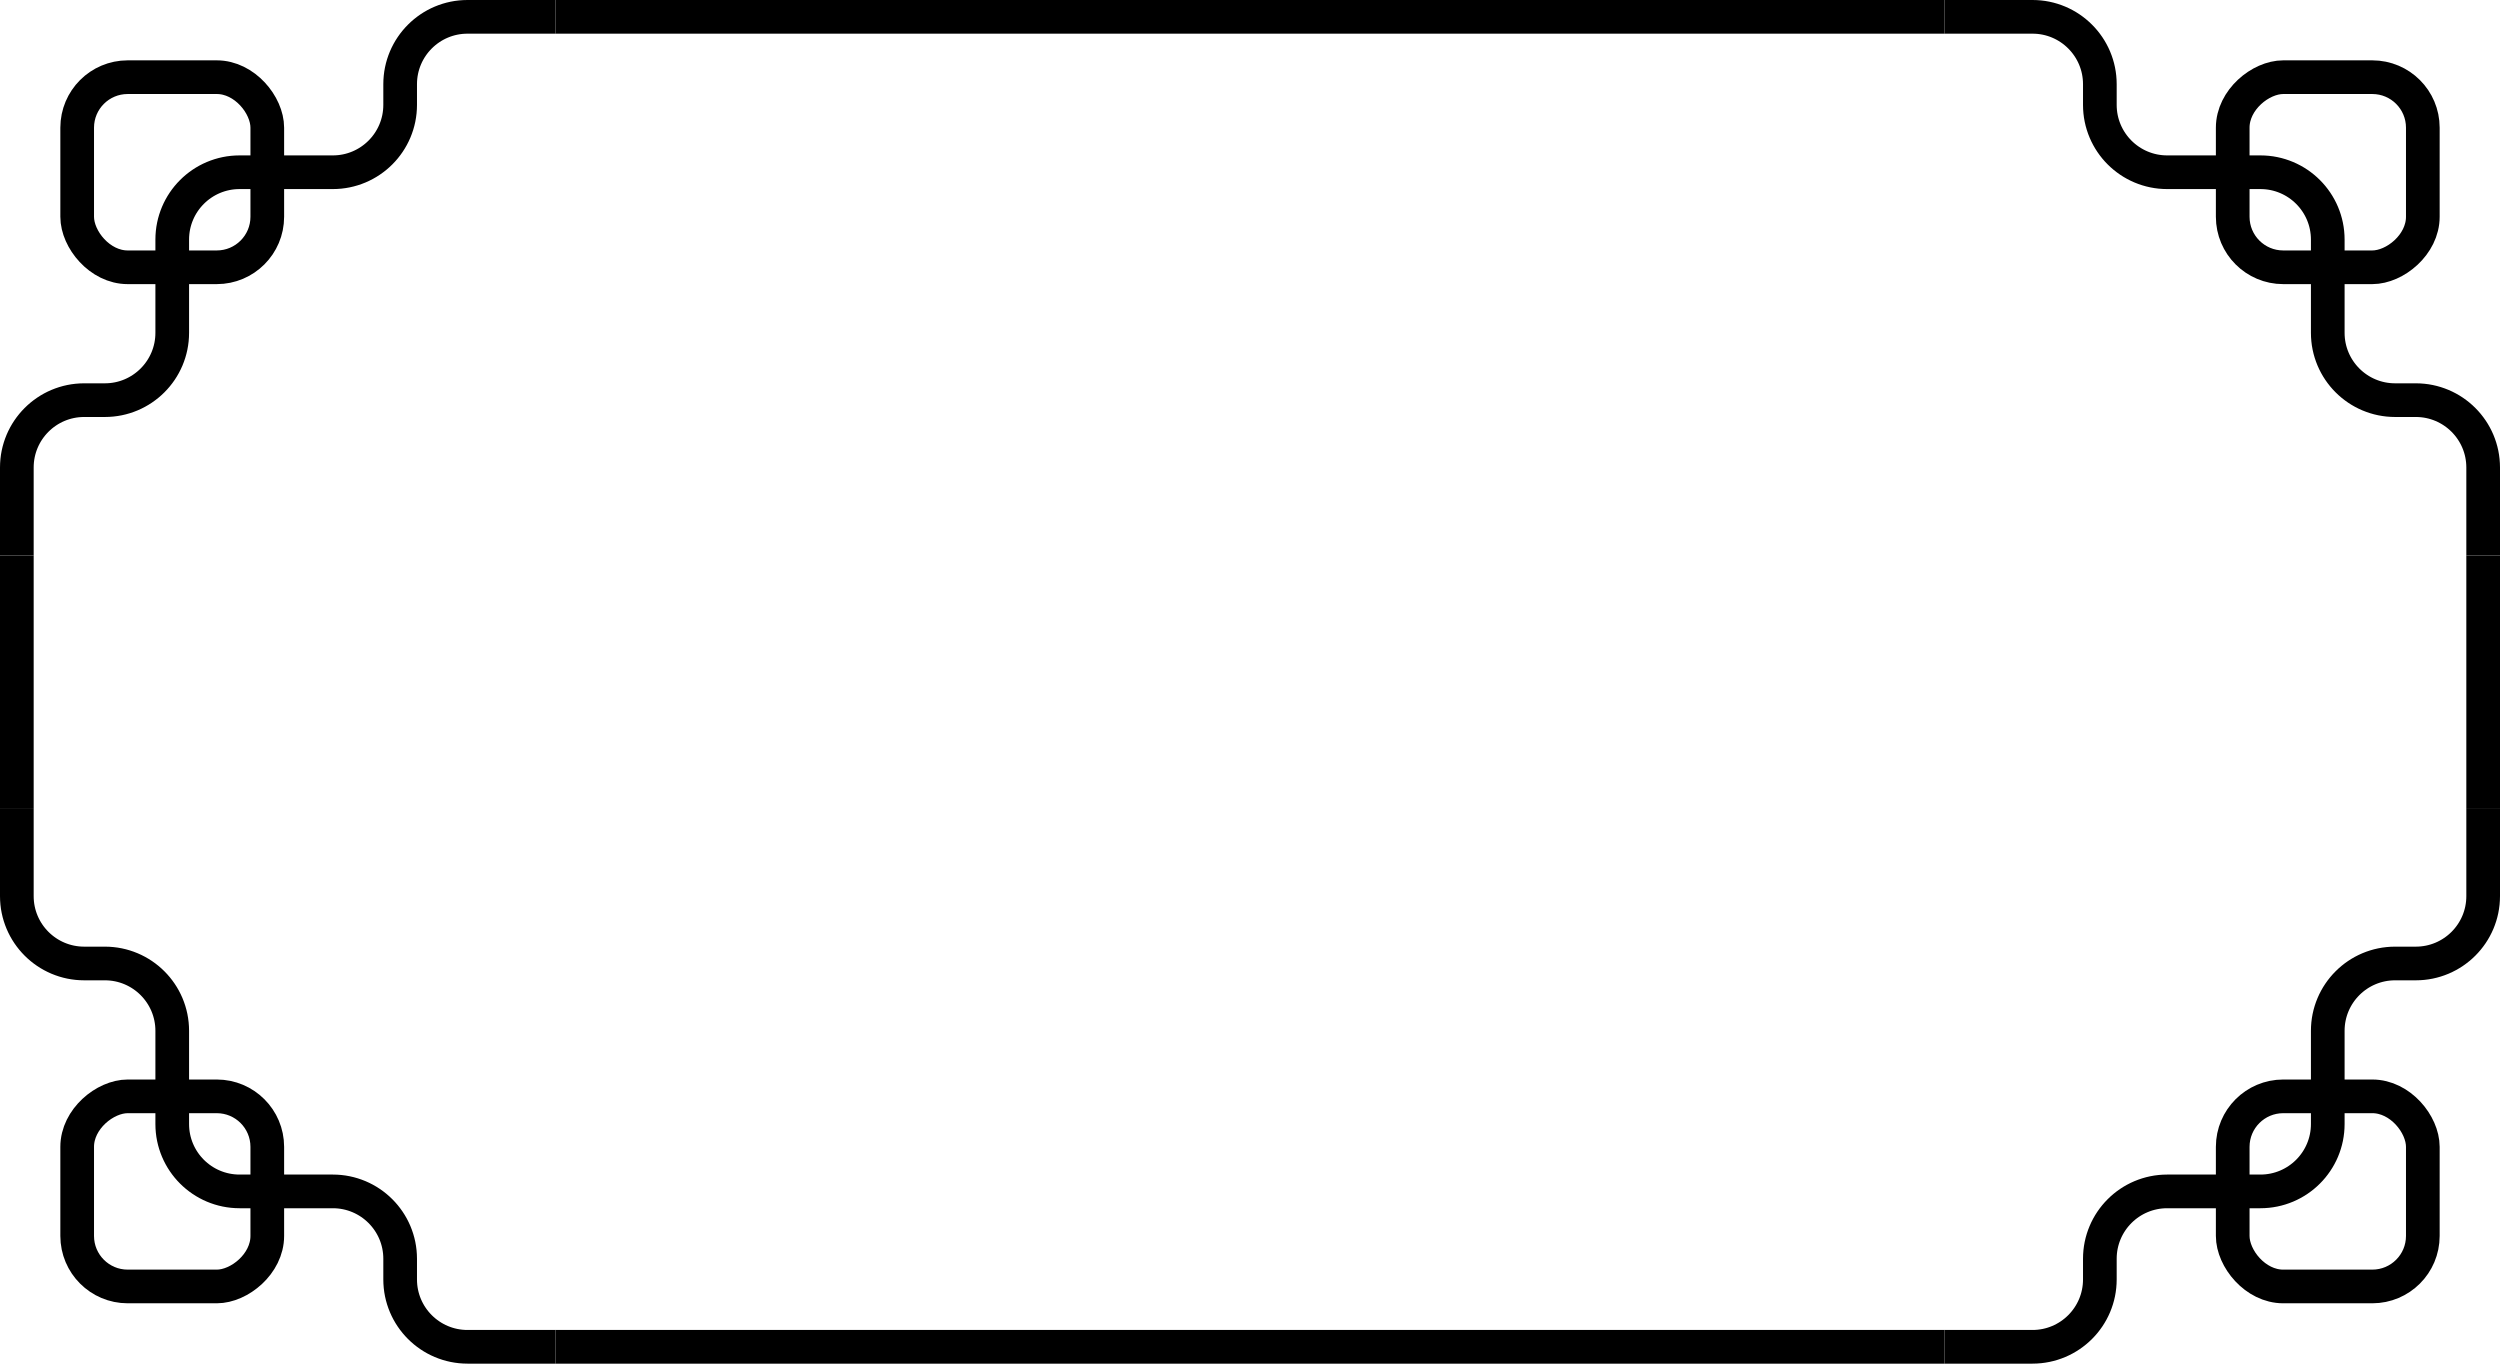 <svg width="297" height="162" viewBox="0 0 297 162" fill="none" xmlns="http://www.w3.org/2000/svg">
<path d="M295 66L295 55.538C295 51.12 291.418 47.538 287 47.538L284.538 47.538C280.12 47.538 276.538 43.957 276.538 39.538L276.538 28.462C276.538 24.043 272.957 20.462 268.538 20.462L257.462 20.462C253.043 20.462 249.462 16.88 249.462 12.461L249.462 10C249.462 5.582 245.88 2 241.462 2L231 2" stroke="black" stroke-width="4"/>
<rect x="287.831" y="9.169" width="22.585" height="22.585" rx="6" transform="rotate(90 287.831 9.169)" stroke="black" stroke-width="4"/>
<path d="M2 96L2 106.462C2 110.88 5.582 114.462 10 114.462L12.461 114.462C16.88 114.462 20.462 118.043 20.462 122.462L20.462 133.538C20.462 137.957 24.043 141.538 28.462 141.538L39.538 141.538C43.957 141.538 47.538 145.12 47.538 149.538L47.538 152C47.538 156.418 51.12 160 55.538 160L66 160" stroke="black" stroke-width="4"/>
<rect x="9.169" y="152.831" width="22.585" height="22.585" rx="6" transform="rotate(-90 9.169 152.831)" stroke="black" stroke-width="4"/>
<path d="M66 2L55.538 2C51.12 2 47.538 5.582 47.538 10V12.461C47.538 16.88 43.957 20.462 39.538 20.462L28.462 20.462C24.043 20.462 20.462 24.043 20.462 28.462L20.462 39.538C20.462 43.957 16.88 47.538 12.461 47.538H10C5.582 47.538 2 51.12 2 55.538L2 66" stroke="black" stroke-width="4"/>
<rect x="9.169" y="9.169" width="22.585" height="22.585" rx="6" stroke="black" stroke-width="4"/>
<path d="M231 160L241.462 160C245.88 160 249.462 156.418 249.462 152L249.462 149.538C249.462 145.12 253.043 141.538 257.462 141.538L268.538 141.538C272.957 141.538 276.538 137.957 276.538 133.538L276.538 122.462C276.538 118.043 280.12 114.462 284.538 114.462L287 114.462C291.418 114.462 295 110.88 295 106.462L295 96" stroke="black" stroke-width="4"/>
<rect x="287.831" y="152.831" width="22.585" height="22.585" rx="6" transform="rotate(-180 287.831 152.831)" stroke="black" stroke-width="4"/>
<path d="M66 4H231V0H66V4ZM231 158H66V162H231V158Z" fill="black"/>
<path d="M293 66L293 96L297 96L297 66L293 66ZM4 96L4 66L0 66L-1.31134e-06 96L4 96Z" fill="black"/>
</svg>
